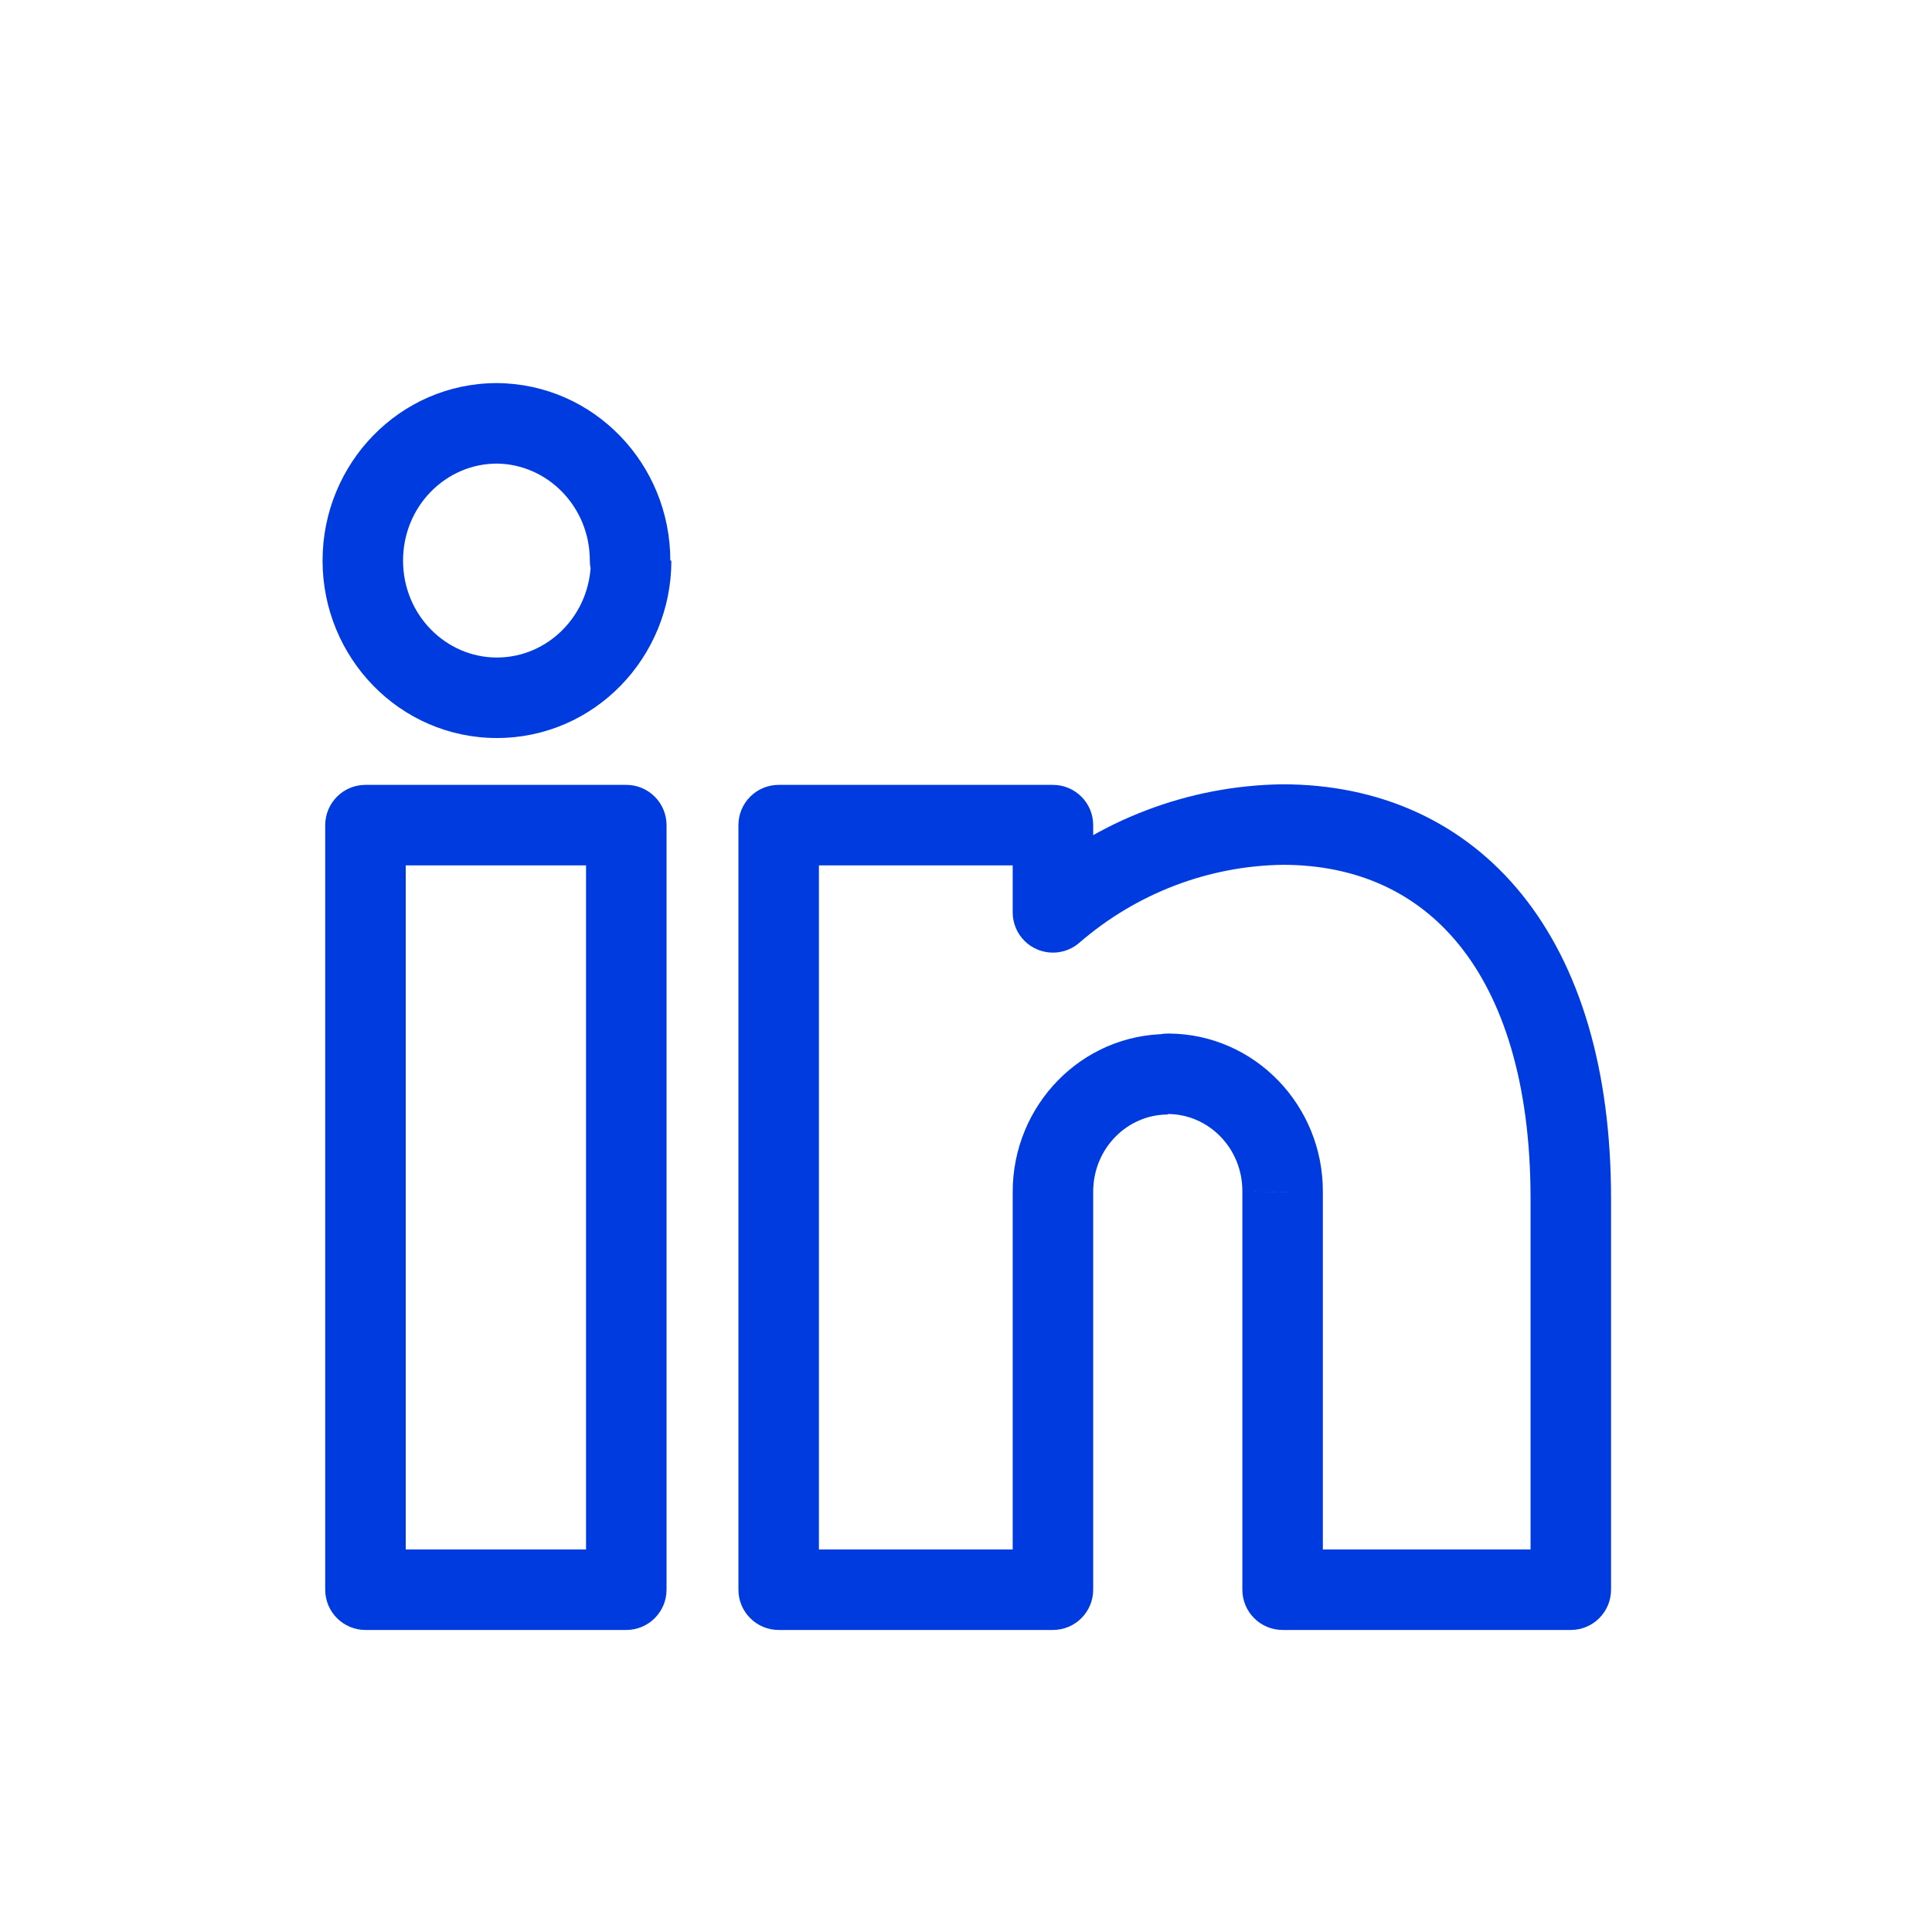 <svg xmlns="http://www.w3.org/2000/svg" width="24" height="24" fill="none" viewBox="0 0 24 24">
  <g id="icon-linkedin-24px">
    <rect id="Rectangle" width="24" height="24" fill="#D8D8D8" fill-opacity="0.01"/>
    <g id="professional-network-linkedin">
      <path id="Shape" fill="#003BDF" d="M7.78 19.748V20.248C8.056 20.248 8.28 20.024 8.28 19.748H7.78ZM4.54 19.748H4.04C4.04 20.024 4.264 20.248 4.54 20.248V19.748ZM4.54 10.25V9.75C4.264 9.75 4.04 9.974 4.04 10.25H4.54ZM7.78 10.25H8.28C8.28 9.974 8.056 9.75 7.78 9.75V10.25ZM13.08 19.748V20.248C13.356 20.248 13.58 20.024 13.58 19.748H13.08ZM9.673 19.748H9.173C9.173 20.024 9.397 20.248 9.673 20.248V19.748ZM9.673 10.25V9.75C9.397 9.75 9.173 9.974 9.173 10.25H9.673ZM13.08 10.25H13.58C13.58 9.974 13.356 9.75 13.08 9.75V10.25ZM12.58 11.334C12.58 11.61 12.804 11.834 13.08 11.834C13.356 11.834 13.58 11.61 13.58 11.334H12.58ZM13.08 11.334L12.753 10.956C12.643 11.051 12.58 11.189 12.58 11.334H13.08ZM15.933 10.243V9.743L15.927 9.743L15.933 10.243ZM19.513 19.748V20.248C19.789 20.248 20.013 20.024 20.013 19.748H19.513ZM15.933 19.748H15.433C15.433 20.024 15.657 20.248 15.933 20.248V19.748ZM15.933 14.805L15.433 14.802V14.805H15.933ZM14.513 13.339L14.511 13.839L14.513 13.339ZM14.507 13.339L14.507 12.839C14.374 12.839 14.247 12.891 14.153 12.985C14.059 13.079 14.007 13.206 14.007 13.339L14.507 13.339ZM6.173 5.259H6.673C6.673 4.983 6.449 4.759 6.173 4.759V5.259ZM6.173 5.259H5.673C5.673 5.534 5.895 5.757 6.169 5.759L6.173 5.259ZM7.827 6.964L7.327 6.964C7.327 7.096 7.379 7.223 7.473 7.317C7.567 7.411 7.694 7.464 7.827 7.464V6.964ZM7.78 19.248H4.54V20.248H7.78V19.248ZM5.04 19.748V10.25H4.04V19.748H5.04ZM4.54 10.75H7.78V9.75H4.54V10.75ZM7.28 10.25V19.748H8.28V10.25H7.28ZM14.507 12.845C13.432 12.845 12.58 13.733 12.58 14.805H13.58C13.58 14.264 14.005 13.845 14.507 13.845V12.845ZM12.58 14.805V19.748H13.58V14.805H12.58ZM13.08 19.248H9.673V20.248H13.08V19.248ZM10.173 19.748V10.25H9.173V19.748H10.173ZM9.673 10.75H13.08V9.75H9.673V10.75ZM12.58 10.25V11.334H13.58V10.25H12.58ZM13.58 11.334H12.58H13.58ZM13.407 11.712C14.117 11.097 15.013 10.755 15.94 10.743L15.927 9.743C14.761 9.759 13.639 10.188 12.753 10.956L13.407 11.712ZM15.933 10.743C16.853 10.743 17.599 11.086 18.127 11.739C18.664 12.403 19.013 13.44 19.013 14.886H20.013C20.013 13.292 19.629 12.007 18.905 11.11C18.17 10.201 17.127 9.743 15.933 9.743V10.743ZM19.013 14.886V19.748H20.013V14.886H19.013ZM19.513 19.248H15.933V20.248H19.513V19.248ZM16.433 19.748V14.805H15.433V19.748H16.433ZM16.433 14.805V14.805H15.433V14.805H16.433ZM16.433 14.807C16.438 13.736 15.59 12.844 14.516 12.839L14.511 13.839C15.012 13.841 15.436 14.262 15.433 14.802L16.433 14.807ZM14.516 12.839C14.513 12.839 14.51 12.839 14.507 12.839L14.507 13.839C14.508 13.839 14.509 13.839 14.511 13.839L14.516 12.839ZM14.007 13.339L14.007 13.346L15.007 13.345L15.007 13.338L14.007 13.339ZM7.34 6.964C7.34 7.639 6.807 8.168 6.173 8.168V9.168C7.38 9.168 8.34 8.17 8.34 6.964H7.34ZM6.173 8.168C5.539 8.168 5.007 7.639 5.007 6.964H4.007C4.007 8.17 4.966 9.168 6.173 9.168V8.168ZM5.007 6.964C5.007 6.288 5.539 5.759 6.173 5.759V4.759C4.966 4.759 4.007 5.757 4.007 6.964H5.007ZM5.673 5.259V5.259H6.673V5.259H5.673ZM6.169 5.759C6.799 5.764 7.327 6.292 7.327 6.964L8.327 6.964C8.327 5.763 7.378 4.769 6.177 4.759L6.169 5.759ZM7.827 7.464H7.84V6.464H7.827V7.464Z"/>
    </g>
  </g>
</svg>
